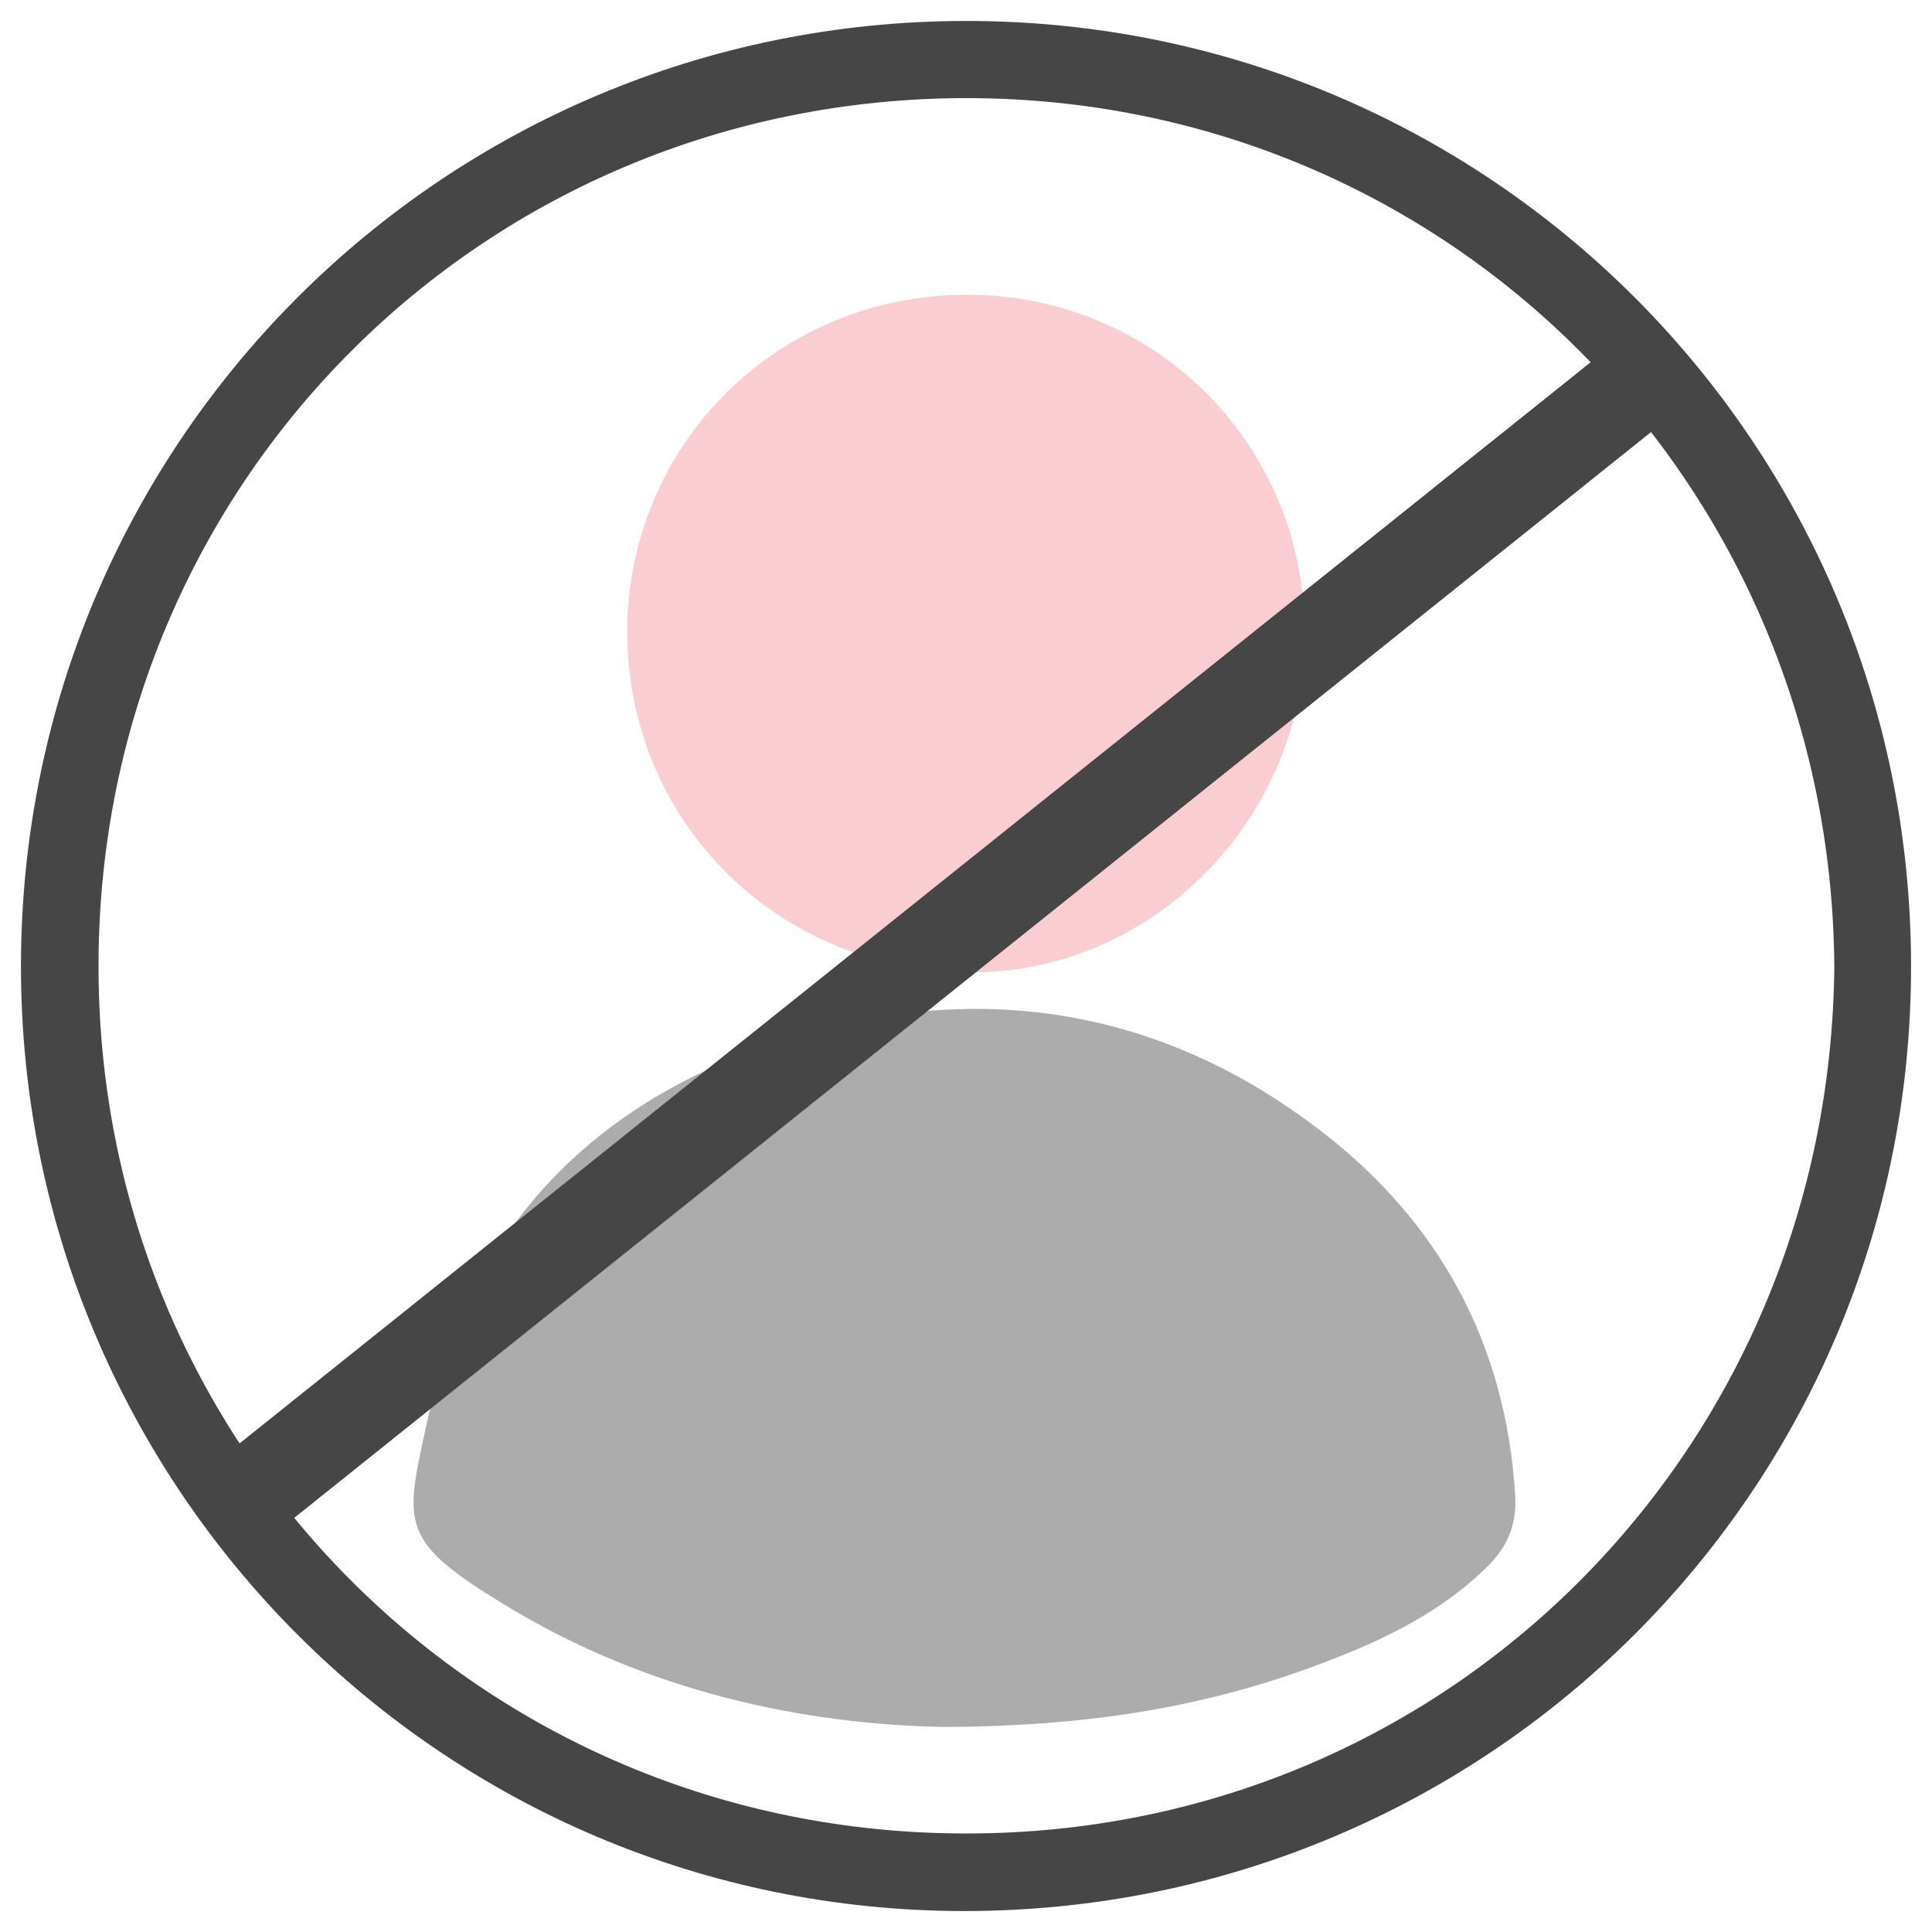 <?xml version="1.0" encoding="utf-8"?>
<!-- Generator: Adobe Illustrator 24.3.0, SVG Export Plug-In . SVG Version: 6.00 Build 0)  -->
<svg version="1.1" id="Capa_1" xmlns="http://www.w3.org/2000/svg" xmlns:xlink="http://www.w3.org/1999/xlink" x="0px" y="0px"
	 viewBox="0 0 460.8 460.8" style="enable-background:new 0 0 460.8 460.8;" xml:space="preserve">
<style type="text/css">
	.st0{fill:#464646;}
	.st1{opacity:0.45;}
	.st2{fill:#F5919D;}
</style>
<path class="st0" d="M5,230.5C5,105.7,105.7,5,230.5,5c124.7,0,225.4,100.8,225.3,225.6c0,124.7-100.9,225.2-225.8,225.2
	C105.7,455.8,5,354.9,5,230.5z M437.5,230.5c-0.8-115-91.8-206.9-206.7-207.1C115.5,23.3,23.9,114.9,23.5,229.6
	C23,344.7,114.6,437.1,230,437.3C345.4,437.6,436.5,345.7,437.5,230.5z"/>
<g class="st1">
	<path class="st0" d="M225.8,411.9c-33.9-0.5-71.4-8.4-105.2-29c-25.2-15.3-24.2-19-18.9-43c11.1-50.8,44.6-81.2,93.4-94.2
		c43.1-11.4,83.8-3.6,119.5,23.7c28.7,21.9,44.6,51.1,46.8,87.4c0.4,6.8-1.9,12.2-6.7,16.9c-12.1,11.9-27.2,18.6-42.9,24.3
		C285.8,407.4,258.8,411.7,225.8,411.9z"/>
	<path class="st2" d="M230.6,70.3c44.9,0,80.6,35.8,80.6,80.7c0,44.1-36.2,81-79.4,80.9c-46.1,0-82.2-35.8-82.2-81.3
		C149.7,105.9,185.6,70.3,230.6,70.3z"/>
</g>
<g>
	
		<rect x="7.3" y="213" transform="matrix(0.781 -0.625 0.625 0.781 -90.626 189.635)" class="st0" width="435.4" height="22"/>
</g>
</svg>
